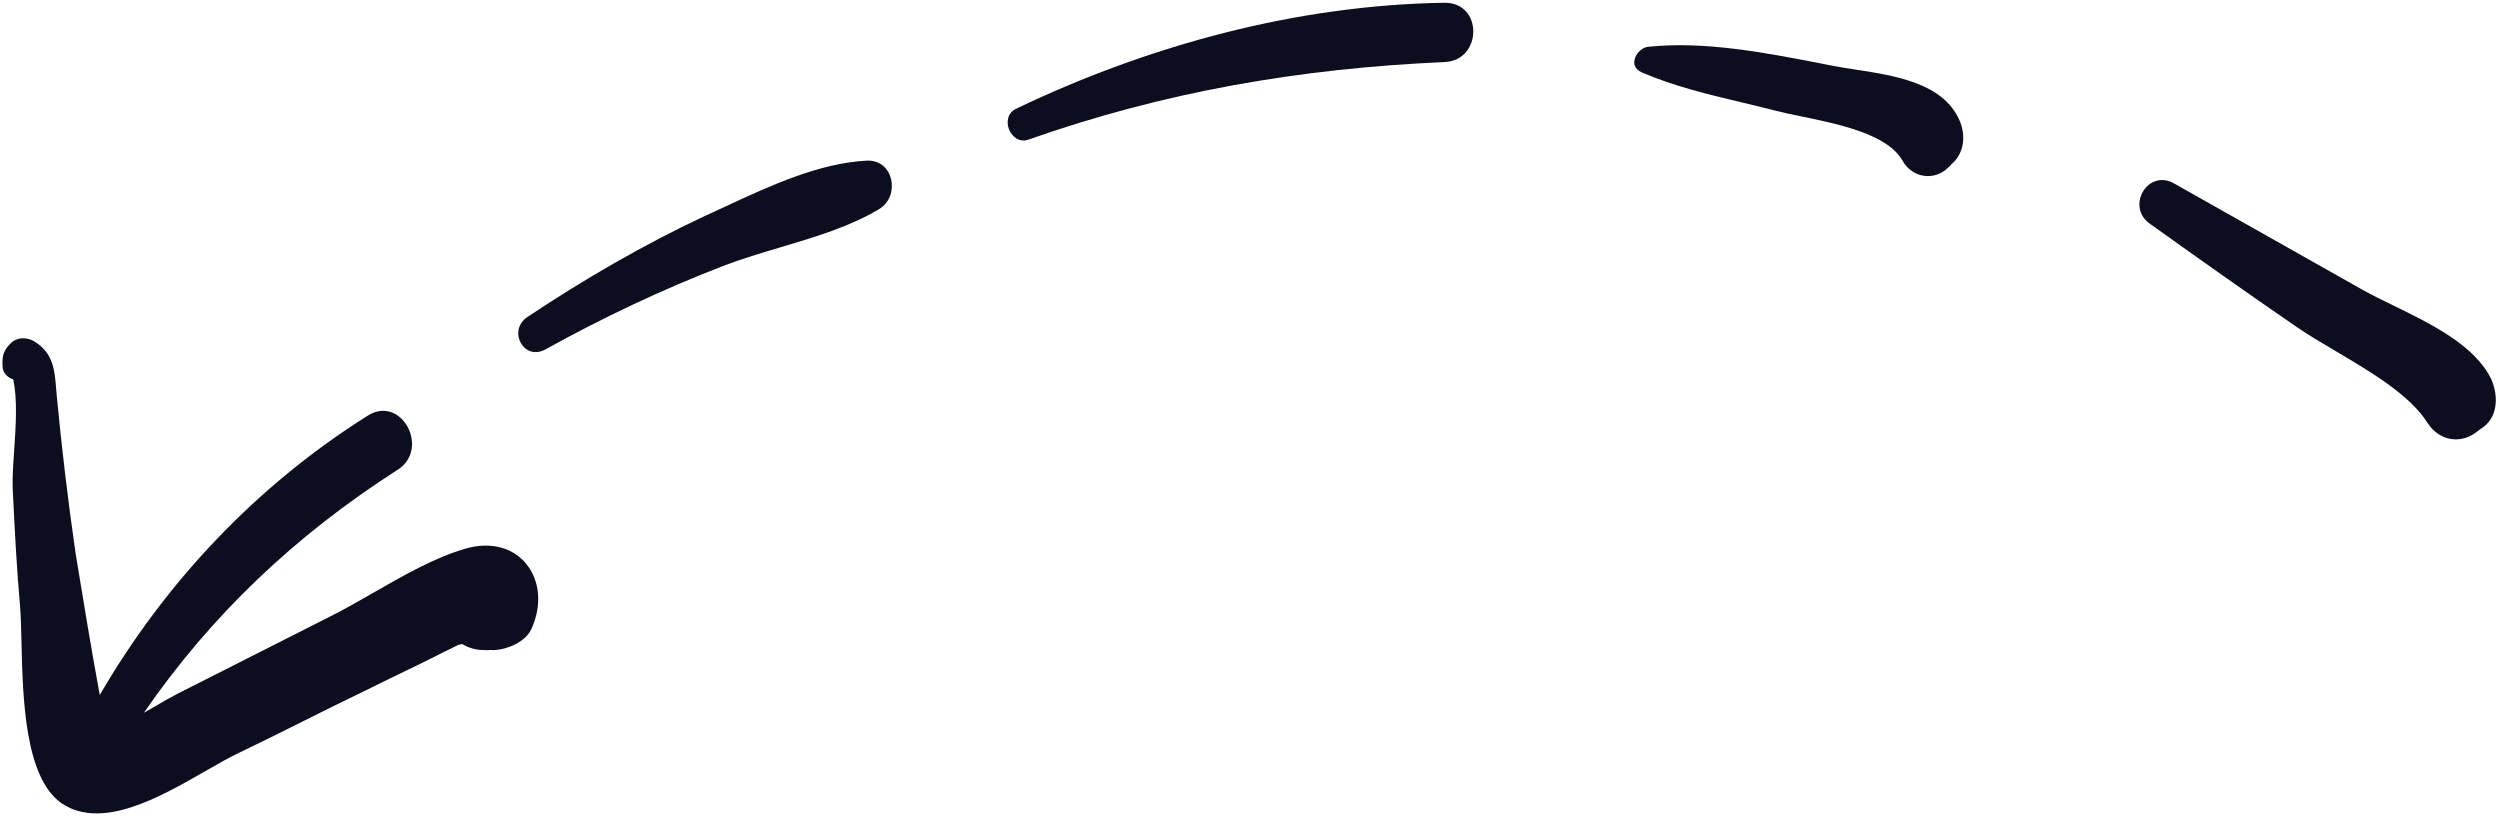 <svg width="213" height="70" viewBox="0 0 213 70" fill="none" xmlns="http://www.w3.org/2000/svg">
<path d="M195.67 27.853C191.515 25.007 187.319 22.026 183.21 19.091C181.044 17.622 183.027 14.257 185.328 15.684C190.642 18.685 196.046 21.732 201.36 24.732C202.113 25.15 202.979 25.573 203.891 26.017C207.11 27.586 210.897 29.432 212.275 32.349C212.833 33.656 212.848 35.356 211.668 36.319L211.125 36.712C209.717 37.895 207.844 37.594 206.842 36.055C205.35 33.665 201.98 31.674 198.968 29.896C197.763 29.185 196.617 28.508 195.67 27.853Z" fill="#0C0D1F"/>
<path d="M139.872 6.164C142.617 7.346 145.495 8.033 148.387 8.723C149.376 8.959 150.367 9.195 151.354 9.452C151.948 9.605 152.669 9.753 153.456 9.915C156.624 10.564 160.854 11.432 162.104 13.711C162.928 15.157 164.801 15.458 165.985 14.271C166.076 14.206 166.144 14.129 166.212 14.052C166.281 13.975 166.349 13.898 166.44 13.832C167.396 12.865 167.466 11.435 166.95 10.263C165.574 7.072 161.421 6.438 158.121 5.934C157.505 5.84 156.919 5.75 156.386 5.649C156.141 5.602 155.895 5.555 155.648 5.507L155.158 5.411C150.378 4.483 145.274 3.491 140.447 3.983C139.506 4.056 138.585 5.605 139.872 6.164Z" fill="#0C0D1F"/>
<path d="M123.069 5.288C110.715 5.832 99.185 7.821 87.573 11.911C86.089 12.377 85.103 9.944 86.591 9.255C97.868 3.862 110.497 0.416 123.113 0.235C126.378 0.247 126.292 5.166 123.069 5.288Z" fill="#0C0D1F"/>
<path d="M46.422 29.796C51.346 27.064 56.442 24.649 61.666 22.639C63.232 22.041 64.871 21.553 66.51 21.066L66.516 21.064C69.447 20.192 72.38 19.32 74.901 17.817C76.709 16.73 76.182 13.634 73.9 13.684C69.805 13.882 65.646 15.812 61.83 17.582L61.48 17.745C61.232 17.86 60.985 17.974 60.74 18.087C60.556 18.171 60.373 18.255 60.192 18.337L60.041 18.405C54.809 20.863 49.793 23.772 44.951 26.997C43.231 28.13 44.572 30.747 46.422 29.796Z" fill="#0C0D1F"/>
<path d="M12.26 60.727C17.989 52.414 25.161 45.606 33.853 40.042C36.702 38.258 34.19 33.562 31.295 35.435C21.863 41.375 14.085 49.604 8.502 59.21L8.471 59.053C7.736 55.059 7.09 51.112 6.444 47.164C5.805 42.77 5.259 38.198 4.844 33.807L4.83 33.652C4.816 33.498 4.804 33.345 4.792 33.195C4.65 31.456 4.533 30.023 2.826 29.031C2.205 28.707 1.4 28.737 0.898 29.265C0.216 29.924 0.162 30.46 0.235 31.401C0.328 31.879 0.71 32.181 1.123 32.322C1.506 34.006 1.346 36.345 1.204 38.433C1.12 39.655 1.043 40.791 1.083 41.658L1.084 41.668C1.249 45.023 1.413 48.377 1.713 51.688C1.778 52.502 1.802 53.536 1.83 54.694L1.83 54.709L1.83 54.72L1.83 54.722C1.941 59.427 2.099 66.149 5.177 68.388C8.612 70.802 13.629 67.919 17.504 65.694C18.563 65.085 19.537 64.526 20.369 64.137C22.174 63.274 23.968 62.377 25.763 61.48C27.556 60.584 29.349 59.688 31.153 58.825C32.14 58.331 33.117 57.858 34.093 57.385L34.105 57.38L34.112 57.376C35.092 56.902 36.072 56.428 37.063 55.932C37.265 55.821 37.477 55.715 37.691 55.61L37.825 55.545C37.902 55.508 37.979 55.472 38.056 55.435C38.394 55.273 38.732 55.111 39.048 54.938C39.087 54.93 39.126 54.923 39.163 54.915C39.237 54.9 39.307 54.885 39.376 54.869C39.925 55.199 40.56 55.389 41.188 55.378C41.291 55.395 41.391 55.397 41.488 55.393C41.538 55.392 41.586 55.389 41.635 55.386C41.692 55.383 41.749 55.379 41.806 55.378C41.837 55.377 41.868 55.377 41.9 55.378C41.959 55.379 42.02 55.384 42.082 55.394C43.246 55.325 44.688 54.724 45.243 53.66C47.195 49.49 44.27 45.368 39.594 46.762C36.986 47.533 34.384 49.026 31.838 50.486C30.479 51.266 29.136 52.037 27.816 52.683C25.673 53.764 23.563 54.834 21.453 55.904C19.343 56.974 17.233 58.044 15.09 59.124C14.51 59.423 13.917 59.769 13.314 60.12L13.309 60.123L13.306 60.125C12.96 60.327 12.611 60.53 12.26 60.727Z" fill="#0C0D1F"/>
</svg>
